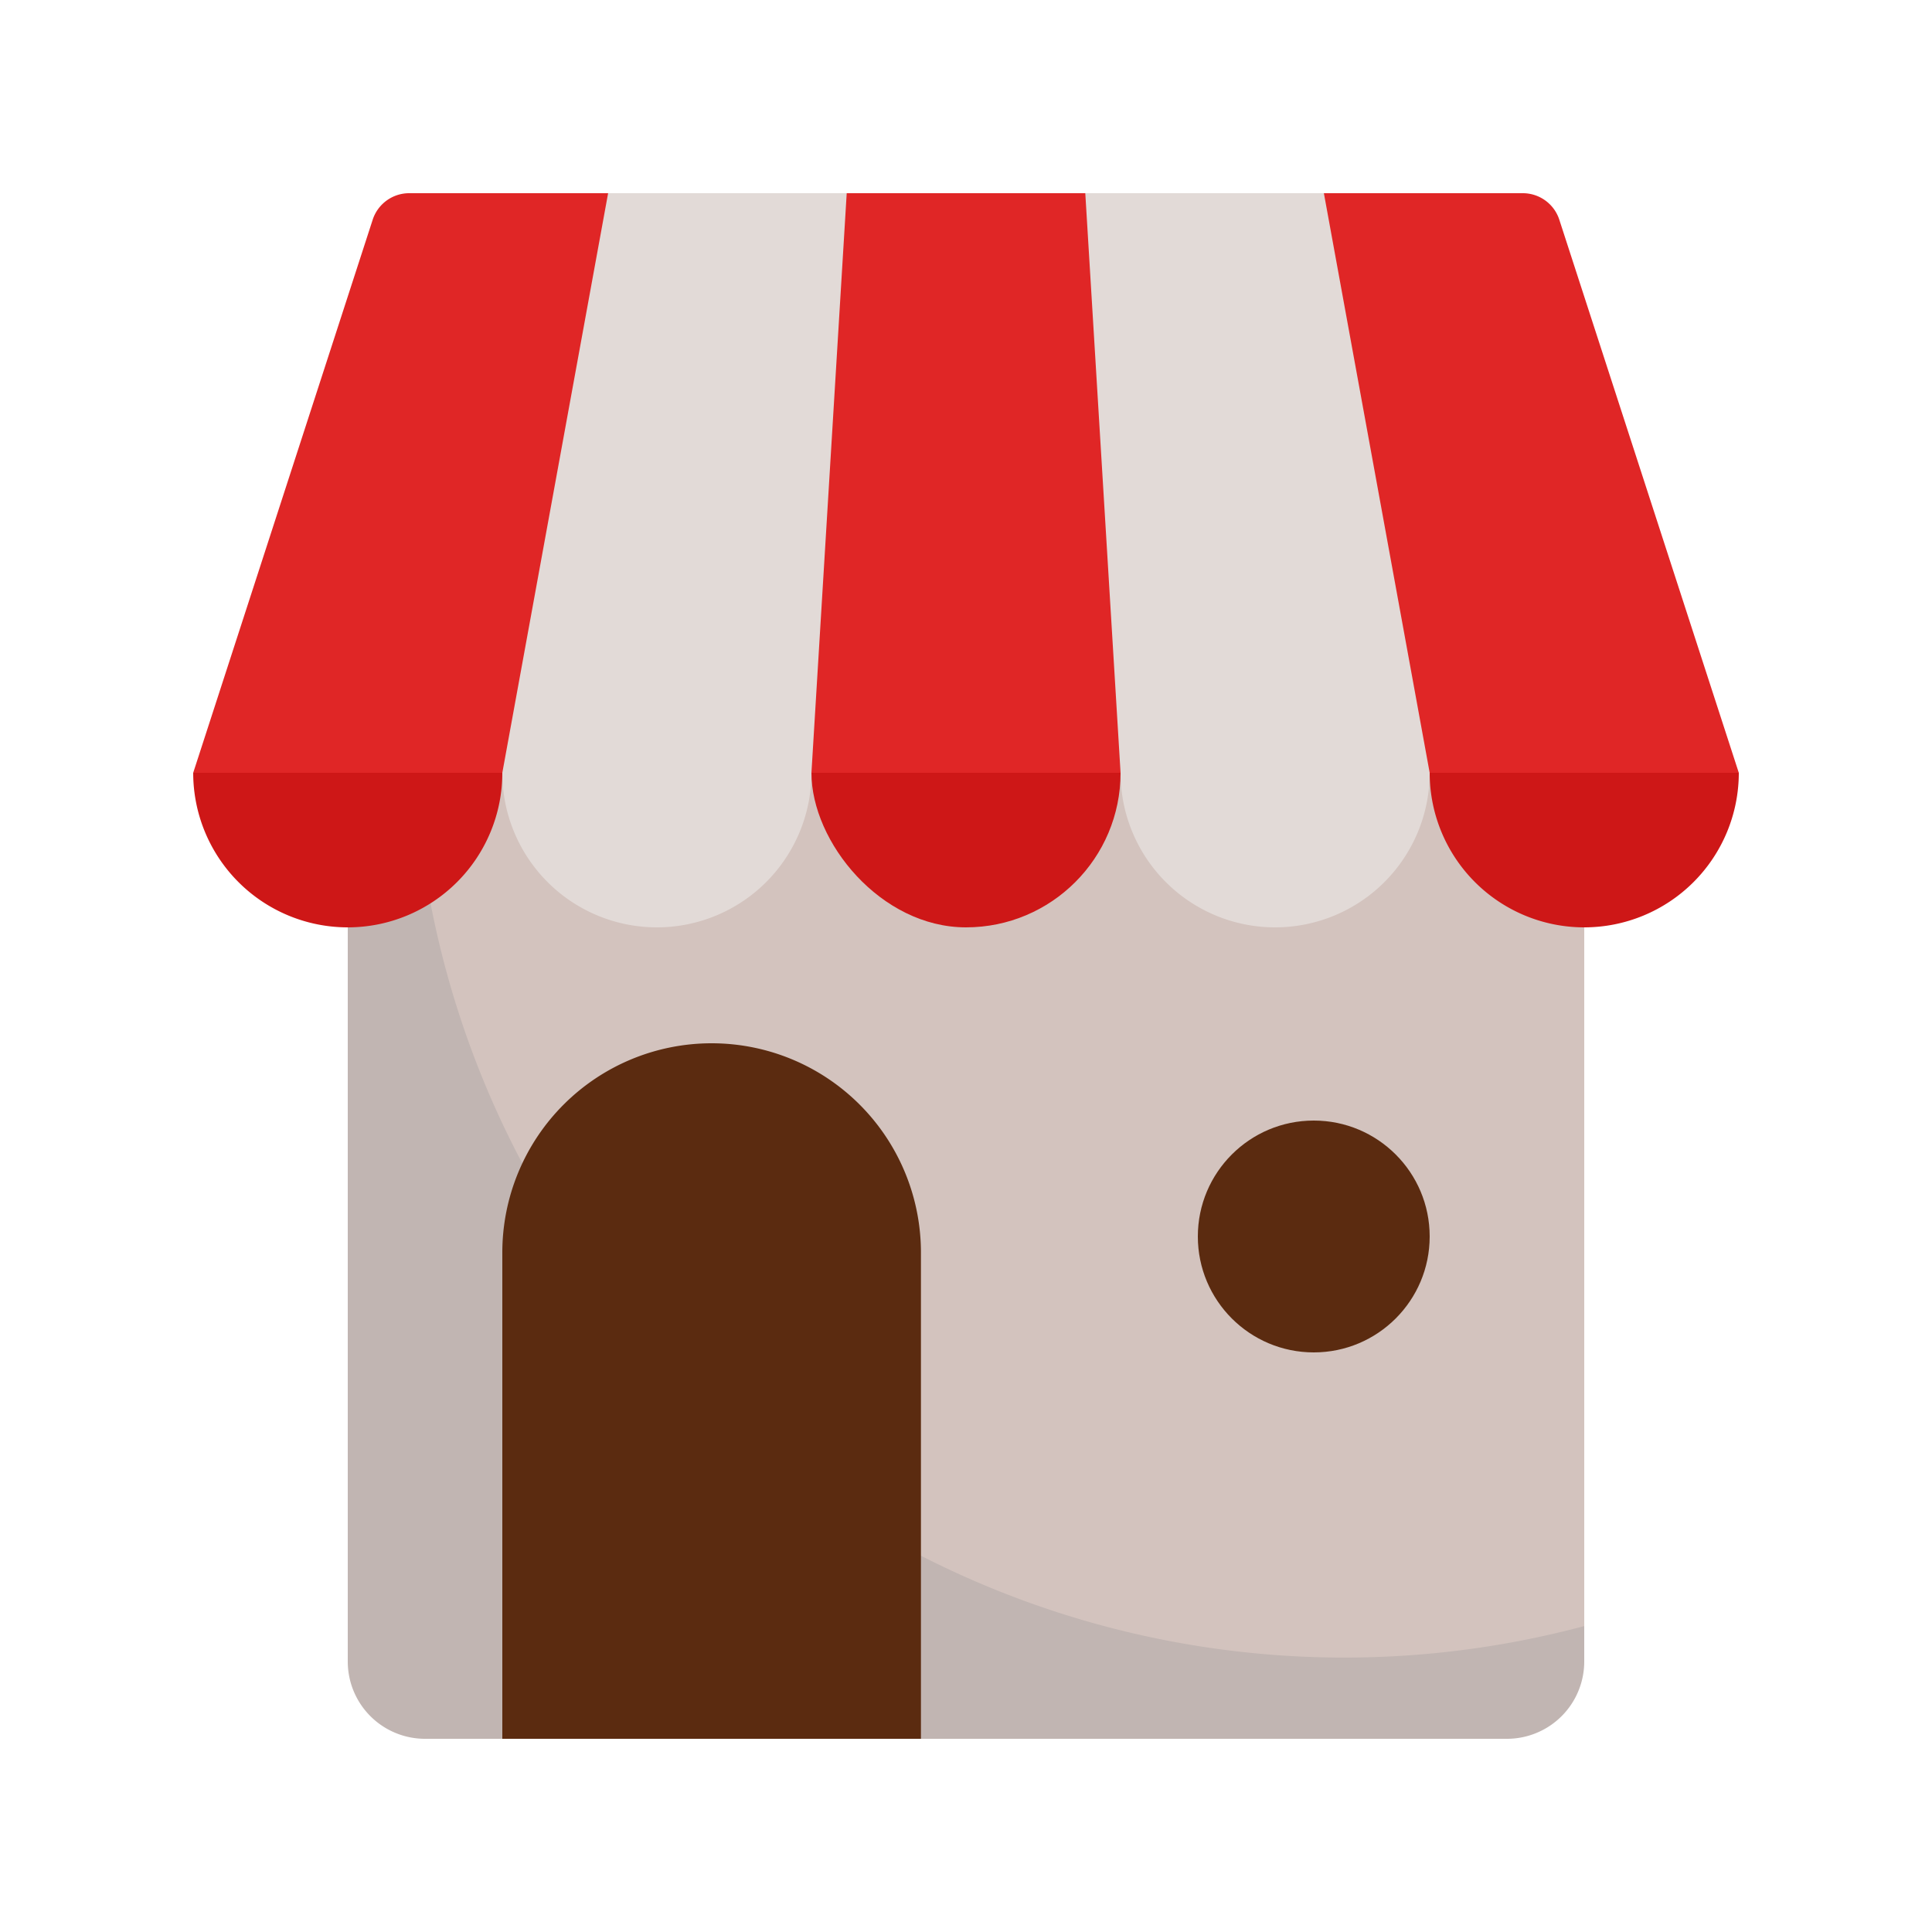 <svg id="Layer_1" data-name="Layer 1" xmlns="http://www.w3.org/2000/svg" viewBox="0 0 50 50"><defs><style>.cls-1{fill:#c1b5b2;}.cls-2{fill:#d3c3be;}.cls-3{fill:#ce1717;}.cls-4{fill:#5b2b10;}.cls-5{fill:#e02626;}.cls-6{fill:#e2dad7;}</style></defs><title>icon semut gajah 2023_shading</title><path class="cls-1" d="M25.894,8H24.106L9,18.071V43a2,2,0,0,0,2,2H39a2,2,0,0,0,2-2V18.071Z"/><path class="cls-2" d="M24.106,8,10.792,16.876c-.051.642-.085,1.29-.085,1.946A24.081,24.081,0,0,0,41,42.083V18.071L25.894,8Z"/><path class="cls-3" d="M5,20a4,4,0,0,0,8,0Z"/><path class="cls-3" d="M37,20a4,4,0,0,0,8,0Z"/><rect class="cls-3" x="21" y="6" width="8" height="18" rx="4"/><circle class="cls-4" cx="34" cy="32" r="3"/><path class="cls-5" d="M45,20H5L9.643,5.693A.993.993,0,0,1,10.584,5H39.416a.993.993,0,0,1,.941.693Z"/><path class="cls-6" d="M34.262,5H15.738L13,20a4,4,0,0,0,8,0h8a4,4,0,0,0,8,0Z"/><polygon class="cls-5" points="21.913 5 21 20 29 20 28.087 5 21.913 5"/><path class="cls-4" d="M18.417,27h0a5.417,5.417,0,0,1,5.417,5.417V45a0,0,0,0,1,0,0H13a0,0,0,0,1,0,0V32.417A5.417,5.417,0,0,1,18.417,27Z"/></svg>